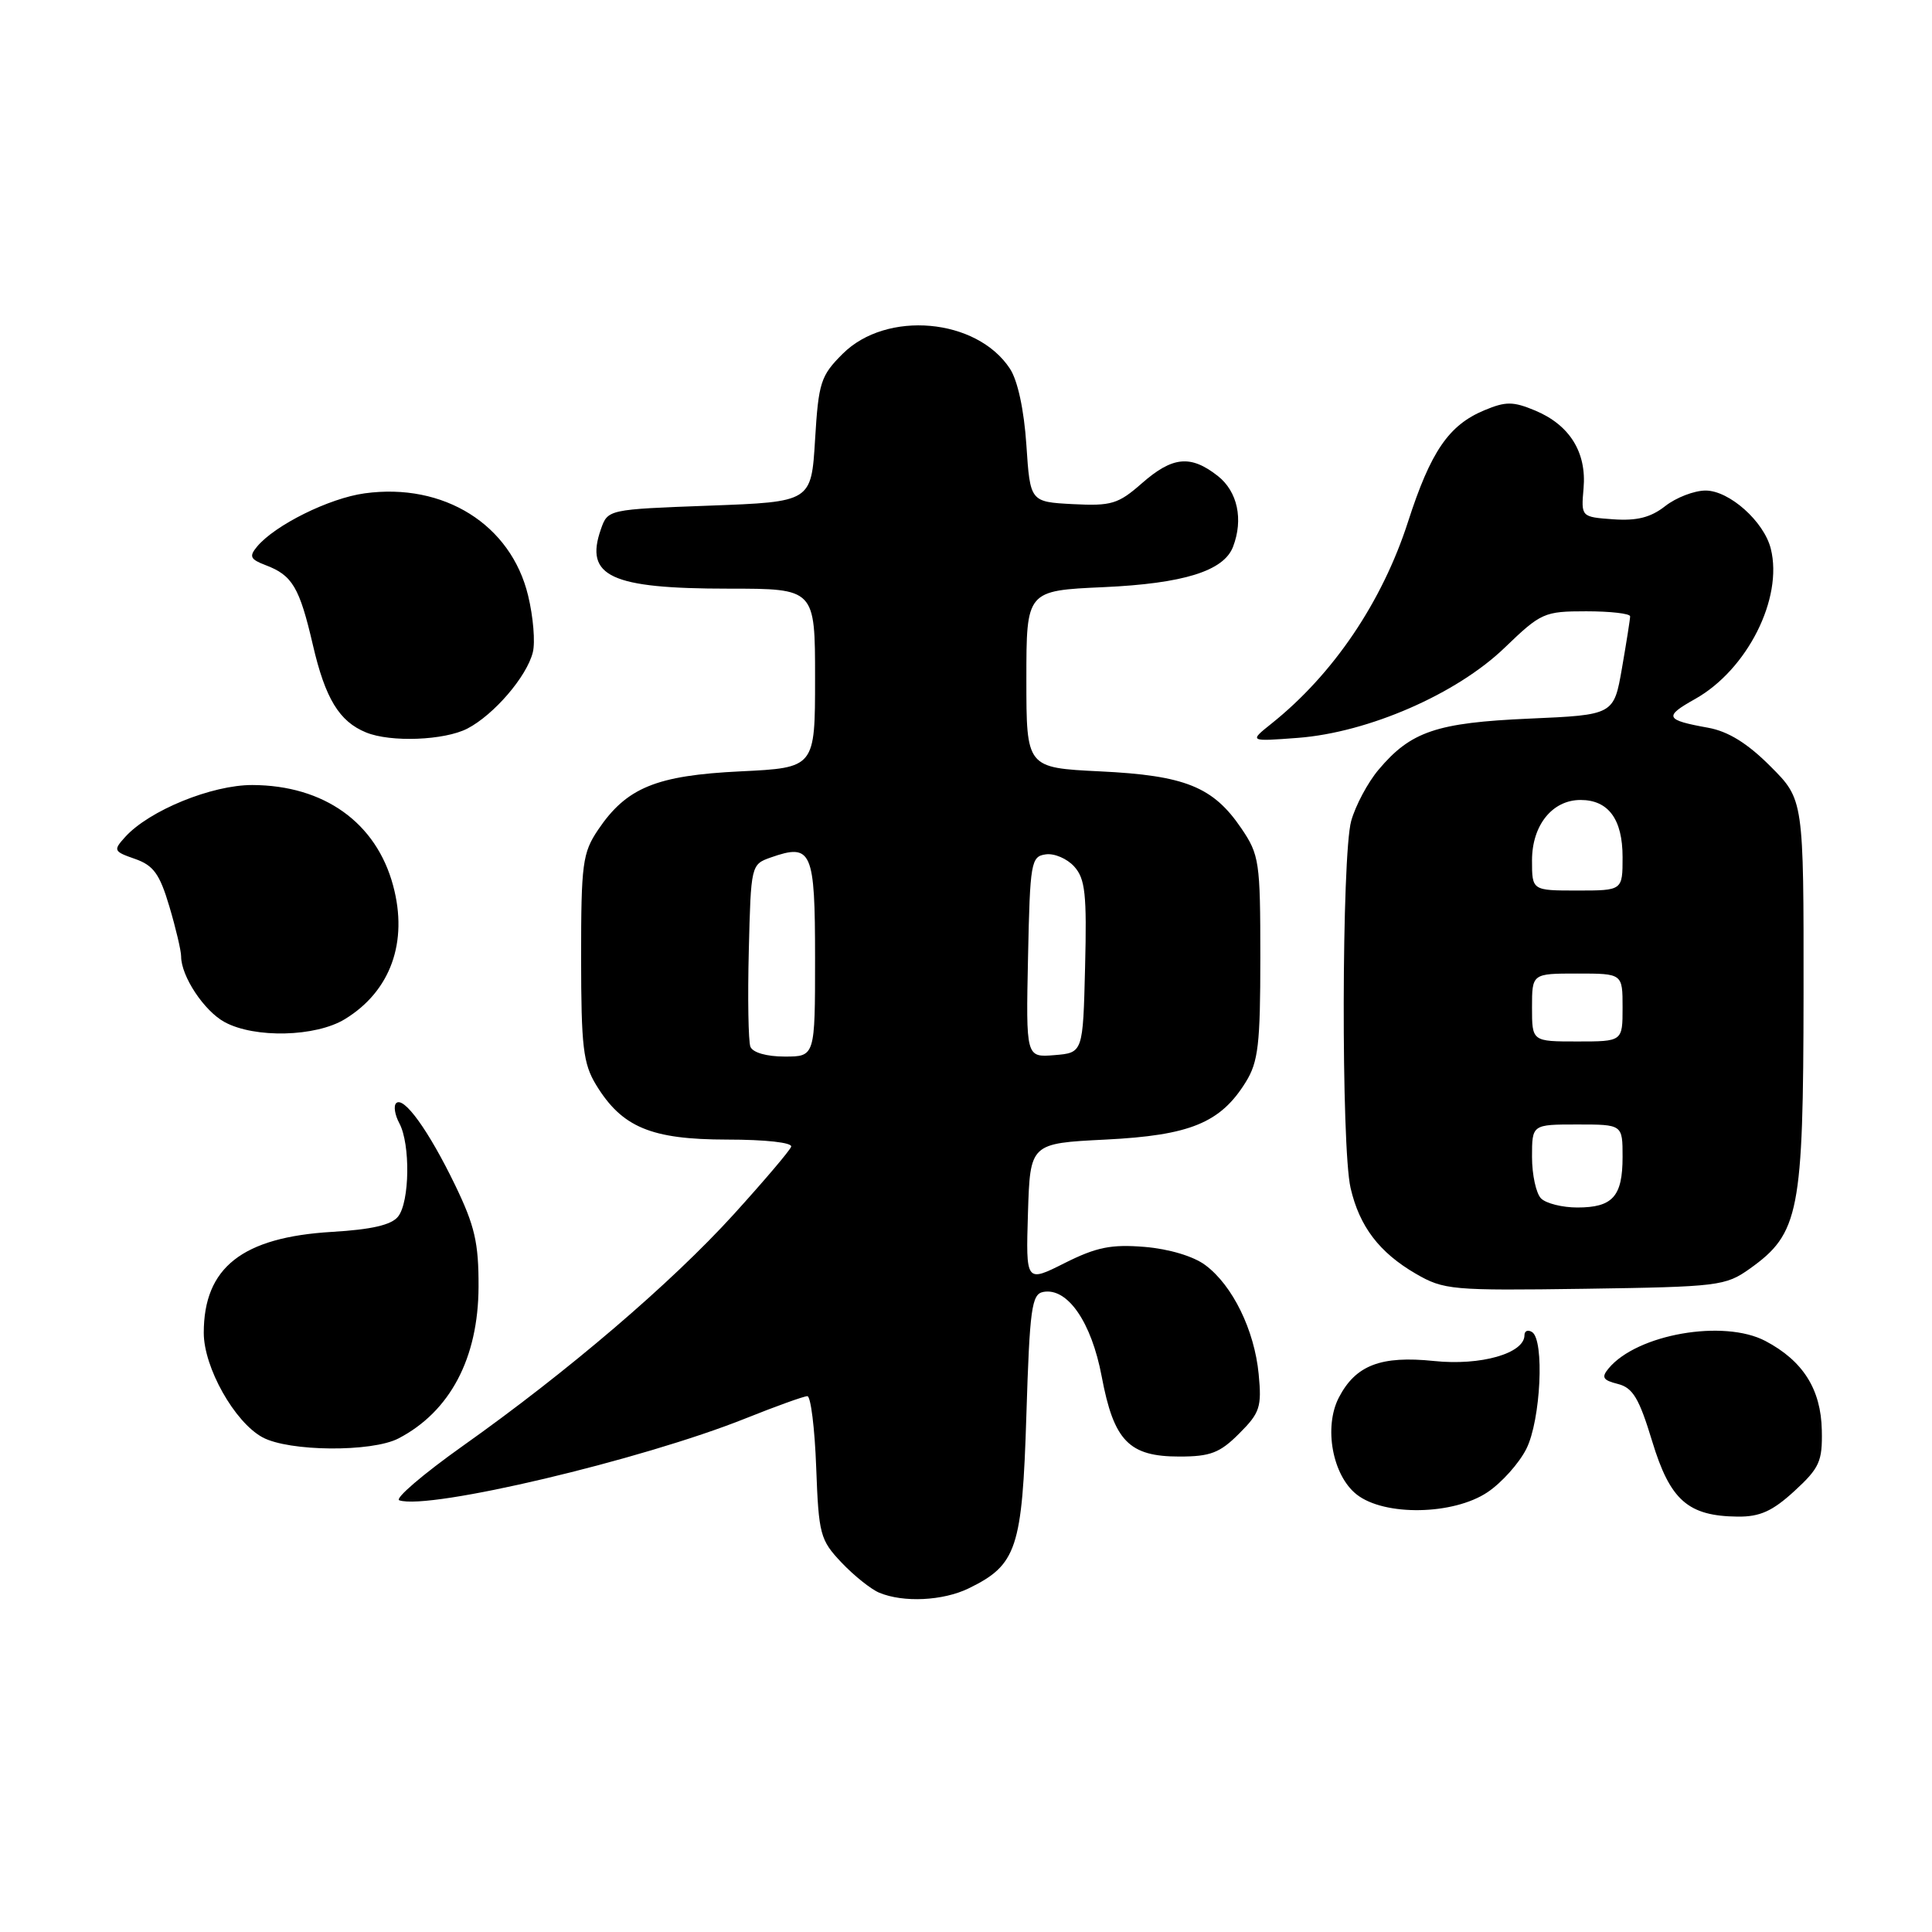 <?xml version="1.0" encoding="UTF-8" standalone="no"?>
<!DOCTYPE svg PUBLIC "-//W3C//DTD SVG 1.1//EN" "http://www.w3.org/Graphics/SVG/1.1/DTD/svg11.dtd" >
<svg xmlns="http://www.w3.org/2000/svg" xmlns:xlink="http://www.w3.org/1999/xlink" version="1.1" viewBox="0 0 256 256">
 <g >
 <path fill="currentColor"
d=" M 128.35 210.47 C 134.73 207.36 135.45 205.21 136.00 187.51 C 136.44 173.40 136.70 171.48 138.23 171.19 C 141.44 170.58 144.62 175.16 145.98 182.39 C 147.59 190.94 149.59 193.00 156.27 193.00 C 160.38 193.00 161.64 192.52 164.20 189.95 C 166.95 187.21 167.20 186.43 166.78 182.07 C 166.22 176.25 163.33 170.33 159.72 167.64 C 158.15 166.46 154.90 165.49 151.66 165.22 C 147.25 164.86 145.29 165.25 141.08 167.36 C 135.93 169.95 135.93 169.95 136.21 160.73 C 136.50 151.50 136.50 151.50 146.50 151.00 C 157.69 150.44 161.72 148.79 165.07 143.38 C 166.73 140.71 167.00 138.36 167.00 126.86 C 167.00 114.18 166.87 113.27 164.47 109.74 C 160.74 104.25 157.02 102.75 145.75 102.21 C 136.00 101.73 136.00 101.73 136.00 90.00 C 136.00 78.26 136.00 78.26 146.25 77.80 C 156.82 77.32 162.15 75.66 163.38 72.46 C 164.78 68.82 163.98 65.13 161.37 63.07 C 157.76 60.24 155.37 60.47 151.29 64.05 C 148.17 66.79 147.26 67.06 142.16 66.80 C 136.50 66.50 136.50 66.50 136.00 58.95 C 135.69 54.31 134.85 50.41 133.82 48.85 C 129.42 42.15 117.46 41.09 111.66 46.88 C 108.74 49.79 108.46 50.67 108.00 58.27 C 107.50 66.50 107.50 66.50 94.02 67.00 C 80.55 67.50 80.54 67.50 79.62 70.13 C 77.43 76.38 80.91 78.00 96.57 78.00 C 108.00 78.00 108.00 78.00 108.00 89.87 C 108.00 101.73 108.00 101.73 98.11 102.21 C 86.95 102.75 83.02 104.36 79.25 109.95 C 77.19 113.01 77.00 114.44 77.00 126.90 C 77.01 138.71 77.27 140.93 78.99 143.76 C 82.42 149.38 86.28 150.99 96.33 151.00 C 101.46 151.00 105.03 151.40 104.83 151.95 C 104.65 152.47 101.22 156.50 97.22 160.91 C 88.91 170.05 75.26 181.72 61.30 191.61 C 56.03 195.35 52.26 198.59 52.91 198.80 C 56.87 200.12 85.05 193.45 98.83 187.93 C 102.85 186.32 106.52 185.00 106.98 185.00 C 107.43 185.00 107.96 189.25 108.15 194.44 C 108.48 203.33 108.67 204.05 111.50 207.04 C 113.15 208.78 115.40 210.58 116.50 211.04 C 119.71 212.38 124.95 212.12 128.35 210.47 Z  M 237.76 197.58 C 241.09 194.52 241.49 193.65 241.40 189.52 C 241.29 184.08 238.91 180.32 233.93 177.69 C 228.40 174.78 216.92 176.78 213.15 181.32 C 212.16 182.51 212.39 182.88 214.37 183.38 C 216.36 183.88 217.19 185.27 218.92 190.97 C 221.30 198.81 223.67 200.89 230.26 200.96 C 233.19 200.99 234.86 200.24 237.76 197.58 Z  M 197.10 197.73 C 198.97 196.48 201.29 193.89 202.25 191.98 C 204.16 188.18 204.67 177.53 203.00 176.50 C 202.45 176.16 202.00 176.35 202.00 176.92 C 202.00 179.33 196.21 180.99 190.02 180.34 C 182.97 179.61 179.63 180.89 177.40 185.19 C 175.38 189.11 176.56 195.51 179.77 198.03 C 183.44 200.92 192.57 200.76 197.10 197.73 Z  M 52.80 190.60 C 59.64 187.04 63.38 179.96 63.41 170.50 C 63.43 164.66 62.91 162.42 60.29 157.00 C 56.80 149.79 53.48 145.19 52.49 146.18 C 52.13 146.54 52.32 147.74 52.92 148.85 C 54.39 151.60 54.29 159.26 52.75 161.20 C 51.88 162.31 49.25 162.92 44.00 163.23 C 32.10 163.94 27.00 167.95 27.00 176.61 C 27.00 181.19 31.07 188.43 34.78 190.45 C 38.28 192.35 49.26 192.44 52.80 190.60 Z  M 231.87 168.10 C 238.41 163.43 238.95 160.66 238.98 131.72 C 239.00 105.95 239.00 105.95 234.59 101.54 C 231.54 98.48 228.99 96.91 226.34 96.43 C 220.63 95.40 220.43 94.96 224.61 92.62 C 231.52 88.74 236.29 79.28 234.64 72.71 C 233.74 69.10 229.14 65.00 226.00 65.00 C 224.50 65.00 222.09 65.93 220.65 67.06 C 218.73 68.57 216.90 69.03 213.77 68.81 C 209.50 68.50 209.50 68.50 209.83 64.70 C 210.25 59.94 207.99 56.31 203.42 54.40 C 200.49 53.18 199.53 53.17 196.67 54.37 C 191.97 56.33 189.58 59.82 186.58 69.11 C 183.15 79.76 176.67 89.34 168.48 95.88 C 165.50 98.26 165.50 98.26 172.00 97.77 C 181.33 97.05 193.01 91.96 199.37 85.83 C 204.19 81.19 204.60 81.00 210.19 81.00 C 213.39 81.00 216.00 81.30 216.00 81.67 C 216.00 82.04 215.51 85.12 214.92 88.53 C 213.84 94.73 213.84 94.73 202.65 95.22 C 190.34 95.76 186.93 96.92 182.66 102.00 C 181.24 103.68 179.61 106.74 179.04 108.78 C 177.77 113.36 177.70 152.02 178.96 157.42 C 180.14 162.52 182.76 165.96 187.59 168.77 C 191.32 170.93 192.34 171.02 210.00 170.77 C 227.71 170.51 228.64 170.40 231.87 168.10 Z  M 45.70 135.04 C 51.75 131.35 54.11 124.83 52.09 117.34 C 49.85 109.00 42.94 104.06 33.45 104.02 C 28.08 104.00 19.76 107.39 16.58 110.91 C 14.98 112.68 15.05 112.82 17.89 113.81 C 20.34 114.67 21.16 115.80 22.44 120.11 C 23.30 123.00 24.00 125.98 24.00 126.73 C 24.00 129.36 27.05 133.96 29.76 135.43 C 33.75 137.60 41.84 137.40 45.70 135.04 Z  M 61.93 96.54 C 65.44 94.72 69.80 89.65 70.60 86.44 C 70.94 85.12 70.66 81.74 69.98 78.93 C 67.72 69.51 58.81 63.93 48.32 65.37 C 43.62 66.01 36.43 69.58 34.06 72.43 C 32.98 73.73 33.16 74.11 35.18 74.88 C 38.75 76.23 39.68 77.81 41.46 85.47 C 43.10 92.56 44.95 95.60 48.50 97.05 C 51.75 98.39 58.89 98.11 61.93 96.54 Z  M 99.43 138.69 C 99.16 137.97 99.06 132.24 99.22 125.96 C 99.50 114.64 99.52 114.54 102.13 113.62 C 107.57 111.71 108.00 112.69 108.00 126.97 C 108.00 140.00 108.00 140.00 103.97 140.00 C 101.57 140.00 99.73 139.47 99.43 138.69 Z  M 136.22 126.81 C 136.48 114.25 136.62 113.48 138.56 113.21 C 139.69 113.04 141.39 113.77 142.34 114.82 C 143.80 116.44 144.02 118.47 143.78 128.12 C 143.50 139.50 143.50 139.50 139.72 139.81 C 135.94 140.12 135.94 140.12 136.22 126.81 Z  M 204.20 158.80 C 203.54 158.14 203.00 155.66 203.00 153.30 C 203.00 149.00 203.00 149.00 209.00 149.00 C 215.00 149.00 215.00 149.00 215.00 153.30 C 215.00 158.54 213.69 160.00 209.00 160.00 C 207.02 160.00 204.86 159.46 204.20 158.80 Z  M 203.00 133.50 C 203.00 129.00 203.00 129.00 209.00 129.00 C 215.00 129.00 215.00 129.00 215.00 133.50 C 215.00 138.00 215.00 138.00 209.00 138.00 C 203.00 138.00 203.00 138.00 203.00 133.50 Z  M 203.00 114.00 C 203.00 109.35 205.69 106.00 209.43 106.00 C 213.12 106.00 215.00 108.55 215.00 113.57 C 215.00 118.00 215.00 118.00 209.00 118.00 C 203.00 118.00 203.00 118.00 203.00 114.00 Z "/>
</g>
</svg>